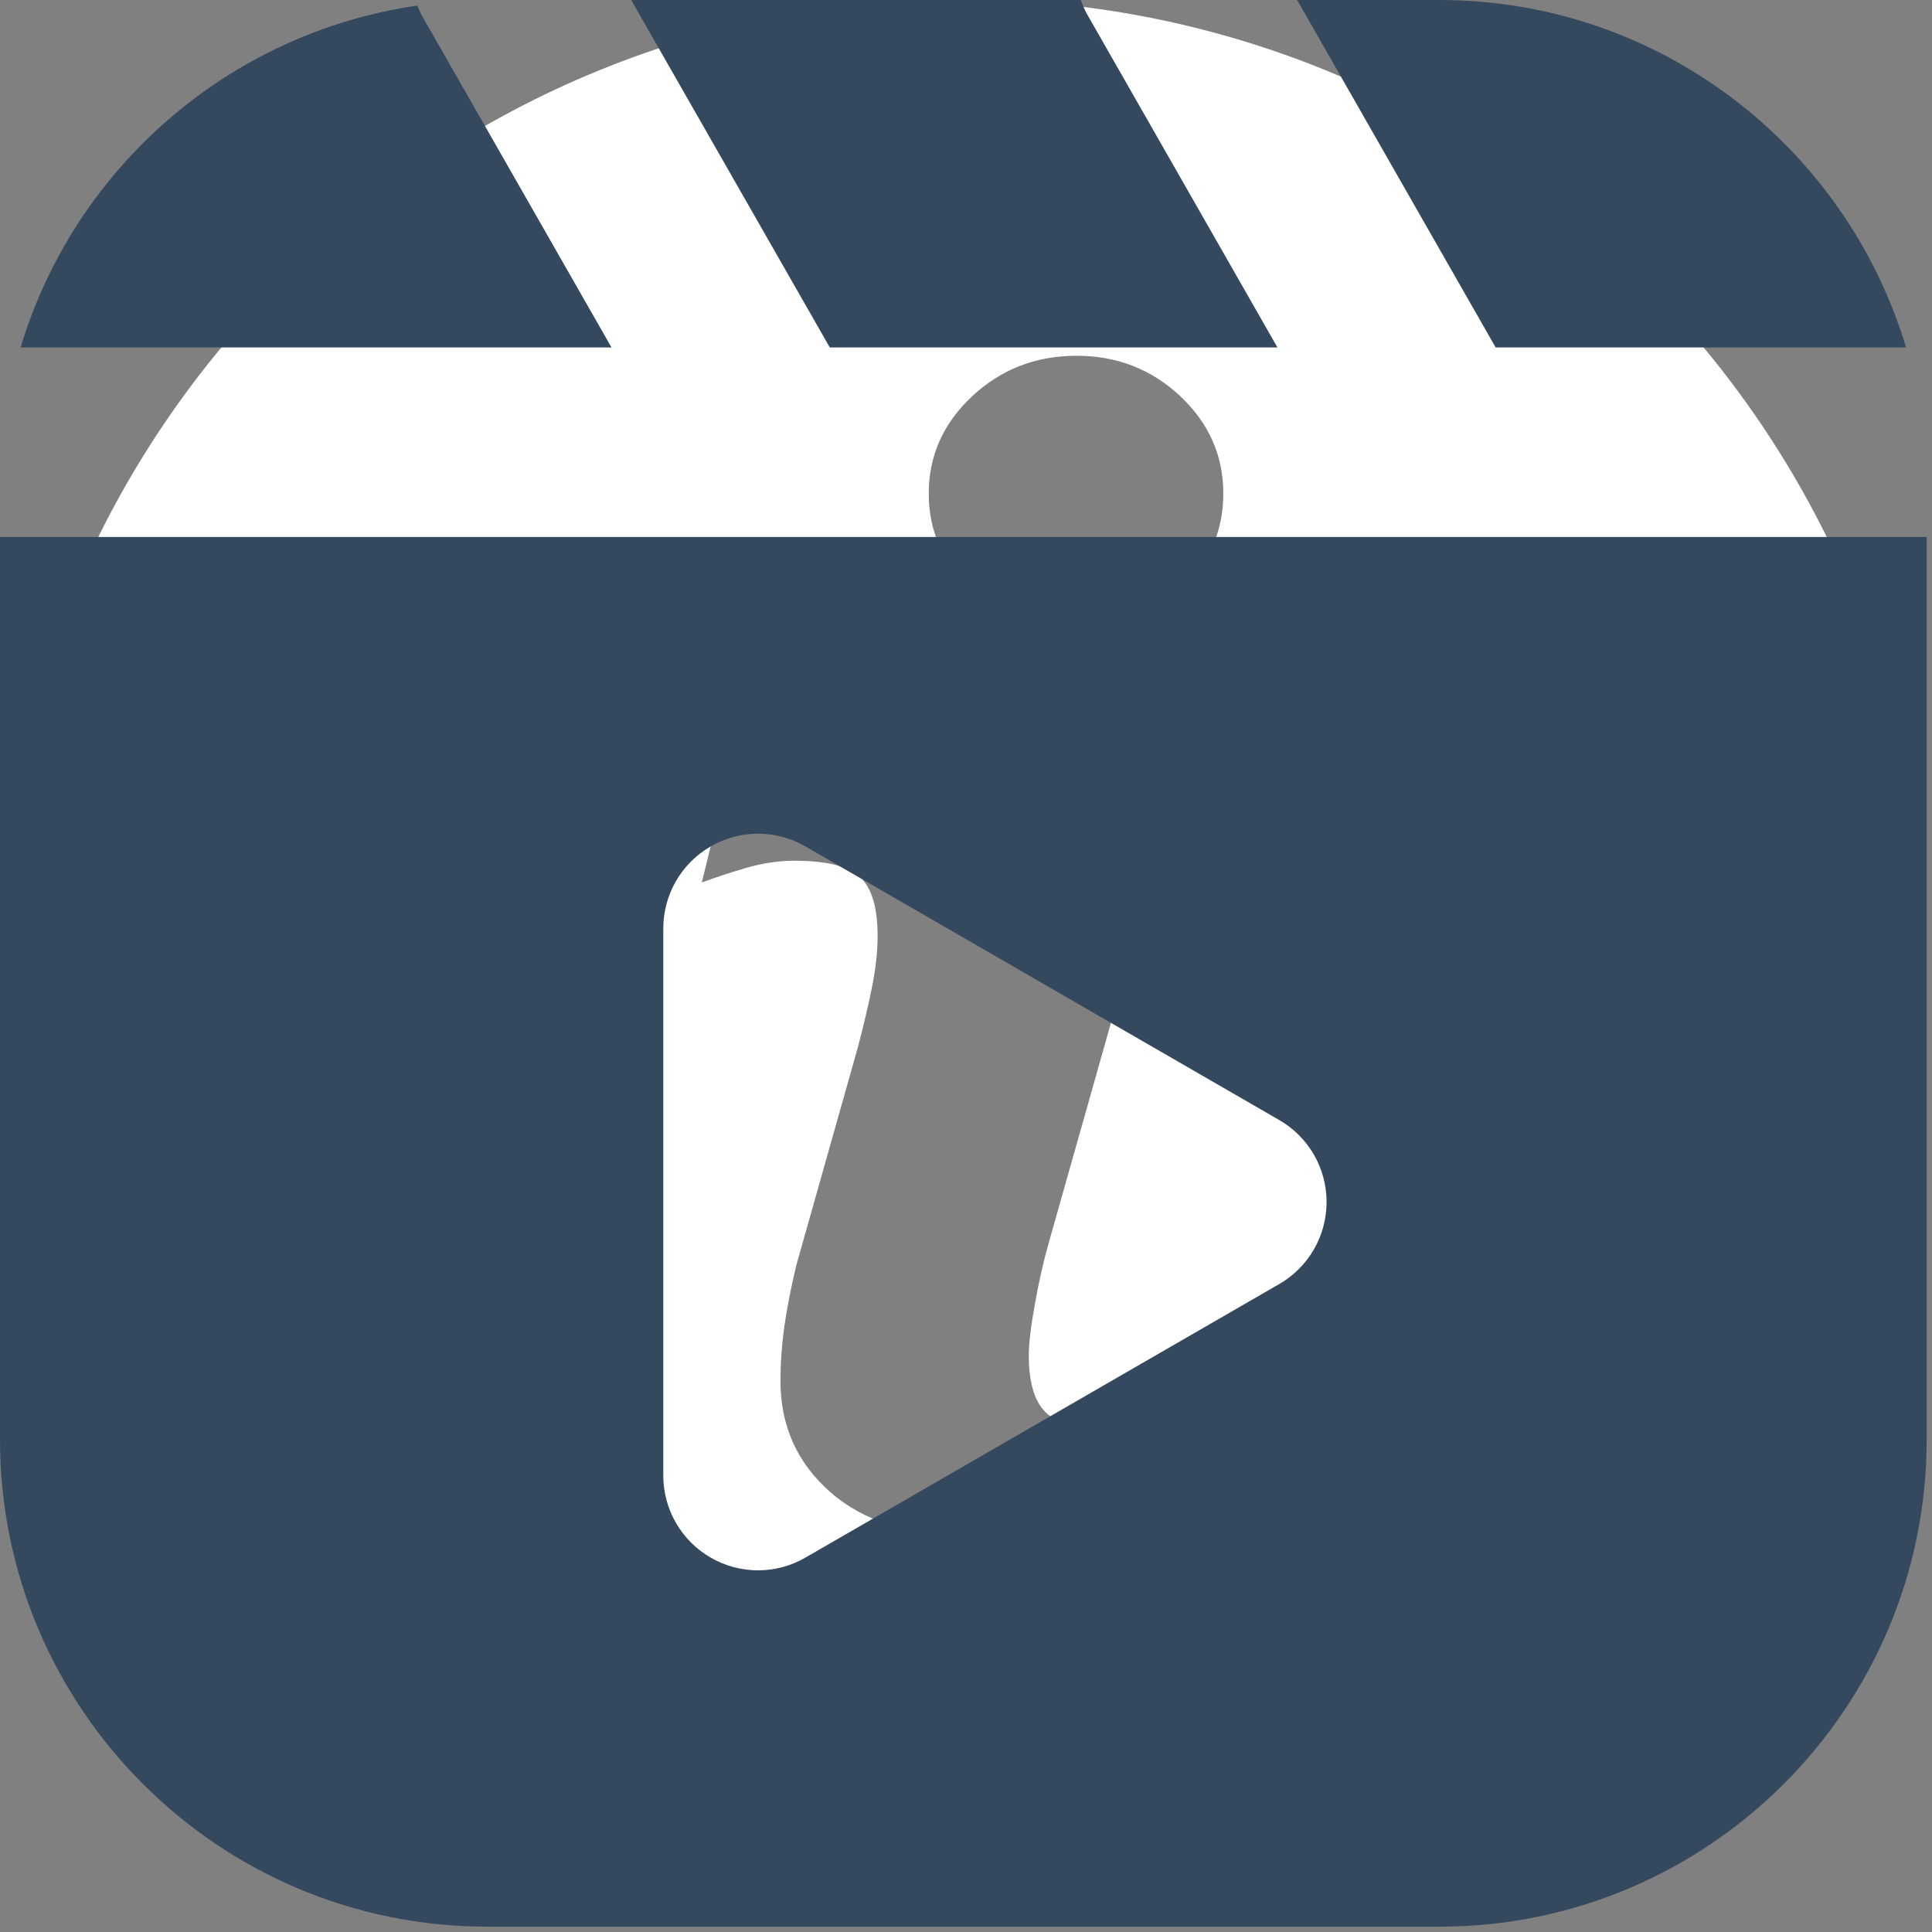 <svg xmlns="http://www.w3.org/2000/svg" xmlns:xlink="http://www.w3.org/1999/xlink" width="121" zoomAndPan="magnify" viewBox="0 0 90.75 90.75" height="121" preserveAspectRatio="xMidYMid meet" version="1.0"><rect x="0" y="0" width="90.75" height="90.75" fill="#808080" stroke="none"/><defs><clipPath id="3912e1a67d"><path d="M 0 0 L 90.5 0 L 90.5 90.5 L 0 90.5 Z M 0 0 " clip-rule="nonzero"/></clipPath></defs><g clip-path="url(#3912e1a67d)"><path fill="#ffffff" d="M 45.211 -0.027 C 20.227 -0.027 -0.027 20.227 -0.027 45.211 C -0.027 70.195 20.227 90.449 45.211 90.449 C 70.195 90.449 90.449 70.195 90.449 45.211 C 90.449 20.227 70.195 -0.027 45.211 -0.027 Z M 55.949 69.332 C 53.625 70.25 51.77 70.945 50.387 71.426 C 49.004 71.91 47.398 72.148 45.566 72.148 C 42.754 72.148 40.562 71.461 39.004 70.09 C 37.441 68.715 36.66 66.977 36.66 64.863 C 36.66 64.043 36.719 63.203 36.836 62.344 C 36.957 61.488 37.145 60.52 37.402 59.441 L 40.305 49.16 C 40.562 48.176 40.785 47.246 40.961 46.363 C 41.137 45.484 41.223 44.68 41.223 43.953 C 41.223 42.641 40.953 41.723 40.41 41.207 C 39.871 40.691 38.836 40.43 37.305 40.43 C 36.555 40.43 35.781 40.551 34.996 40.781 C 34.207 41.016 33.531 41.242 32.965 41.453 L 33.742 38.281 C 35.641 37.508 37.461 36.844 39.199 36.293 C 40.941 35.742 42.582 35.465 44.141 35.465 C 46.934 35.465 49.09 36.141 50.602 37.492 C 52.117 38.844 52.875 40.594 52.875 42.754 C 52.875 43.199 52.824 43.988 52.719 45.113 C 52.613 46.238 52.418 47.273 52.137 48.211 L 49.242 58.449 C 49.008 59.273 48.793 60.215 48.609 61.27 C 48.418 62.32 48.324 63.125 48.324 63.664 C 48.324 65.023 48.629 65.953 49.234 66.445 C 49.848 66.938 50.902 67.184 52.398 67.184 C 53.102 67.184 53.902 67.059 54.793 66.812 C 55.68 66.57 56.328 66.352 56.727 66.164 Z M 55.438 27.742 C 54.09 29 52.465 29.629 50.566 29.629 C 48.66 29.629 47.031 29 45.668 27.742 C 44.309 26.488 43.625 24.969 43.625 23.184 C 43.625 21.402 44.309 19.879 45.668 18.609 C 47.027 17.344 48.66 16.711 50.566 16.711 C 52.465 16.711 54.09 17.344 55.438 18.609 C 56.789 19.879 57.461 21.402 57.461 23.184 C 57.461 24.969 56.789 26.492 55.438 27.742 Z M 55.438 27.742 " fill-opacity="1" fill-rule="nonzero"/><path fill="#34495e" d="M 67.621 0 L 60.93 0 L 70.254 16.32 L 89.531 16.32 C 86.703 6.895 77.957 0 67.621 0 Z M 62.312 56.461 C 62.312 54.871 61.465 53.402 60.086 52.609 L 37.832 39.758 C 36.457 38.961 34.758 38.961 33.383 39.758 C 32.004 40.551 31.156 42.02 31.156 43.613 L 31.156 69.309 C 31.156 70.902 32.004 72.371 33.383 73.164 C 34.07 73.562 34.84 73.762 35.605 73.762 C 36.375 73.762 37.145 73.562 37.832 73.164 L 60.086 60.316 C 61.465 59.523 62.312 58.051 62.312 56.461 Z M 90.5 67.621 C 90.5 80.238 80.238 90.5 67.621 90.5 L 22.879 90.5 C 10.266 90.5 0 80.238 0 67.621 L 0 25.223 L 90.5 25.223 Z M 50.77 0 L 29.648 0 L 38.977 16.32 L 60.004 16.32 L 51.094 0.723 C 50.957 0.488 50.855 0.246 50.77 0 Z M 19.605 0.262 C 19.672 0.418 19.727 0.574 19.812 0.723 L 28.723 16.32 L 0.969 16.32 C 3.492 7.91 10.734 1.543 19.605 0.262 " fill-opacity="1" fill-rule="nonzero"/></g></svg>